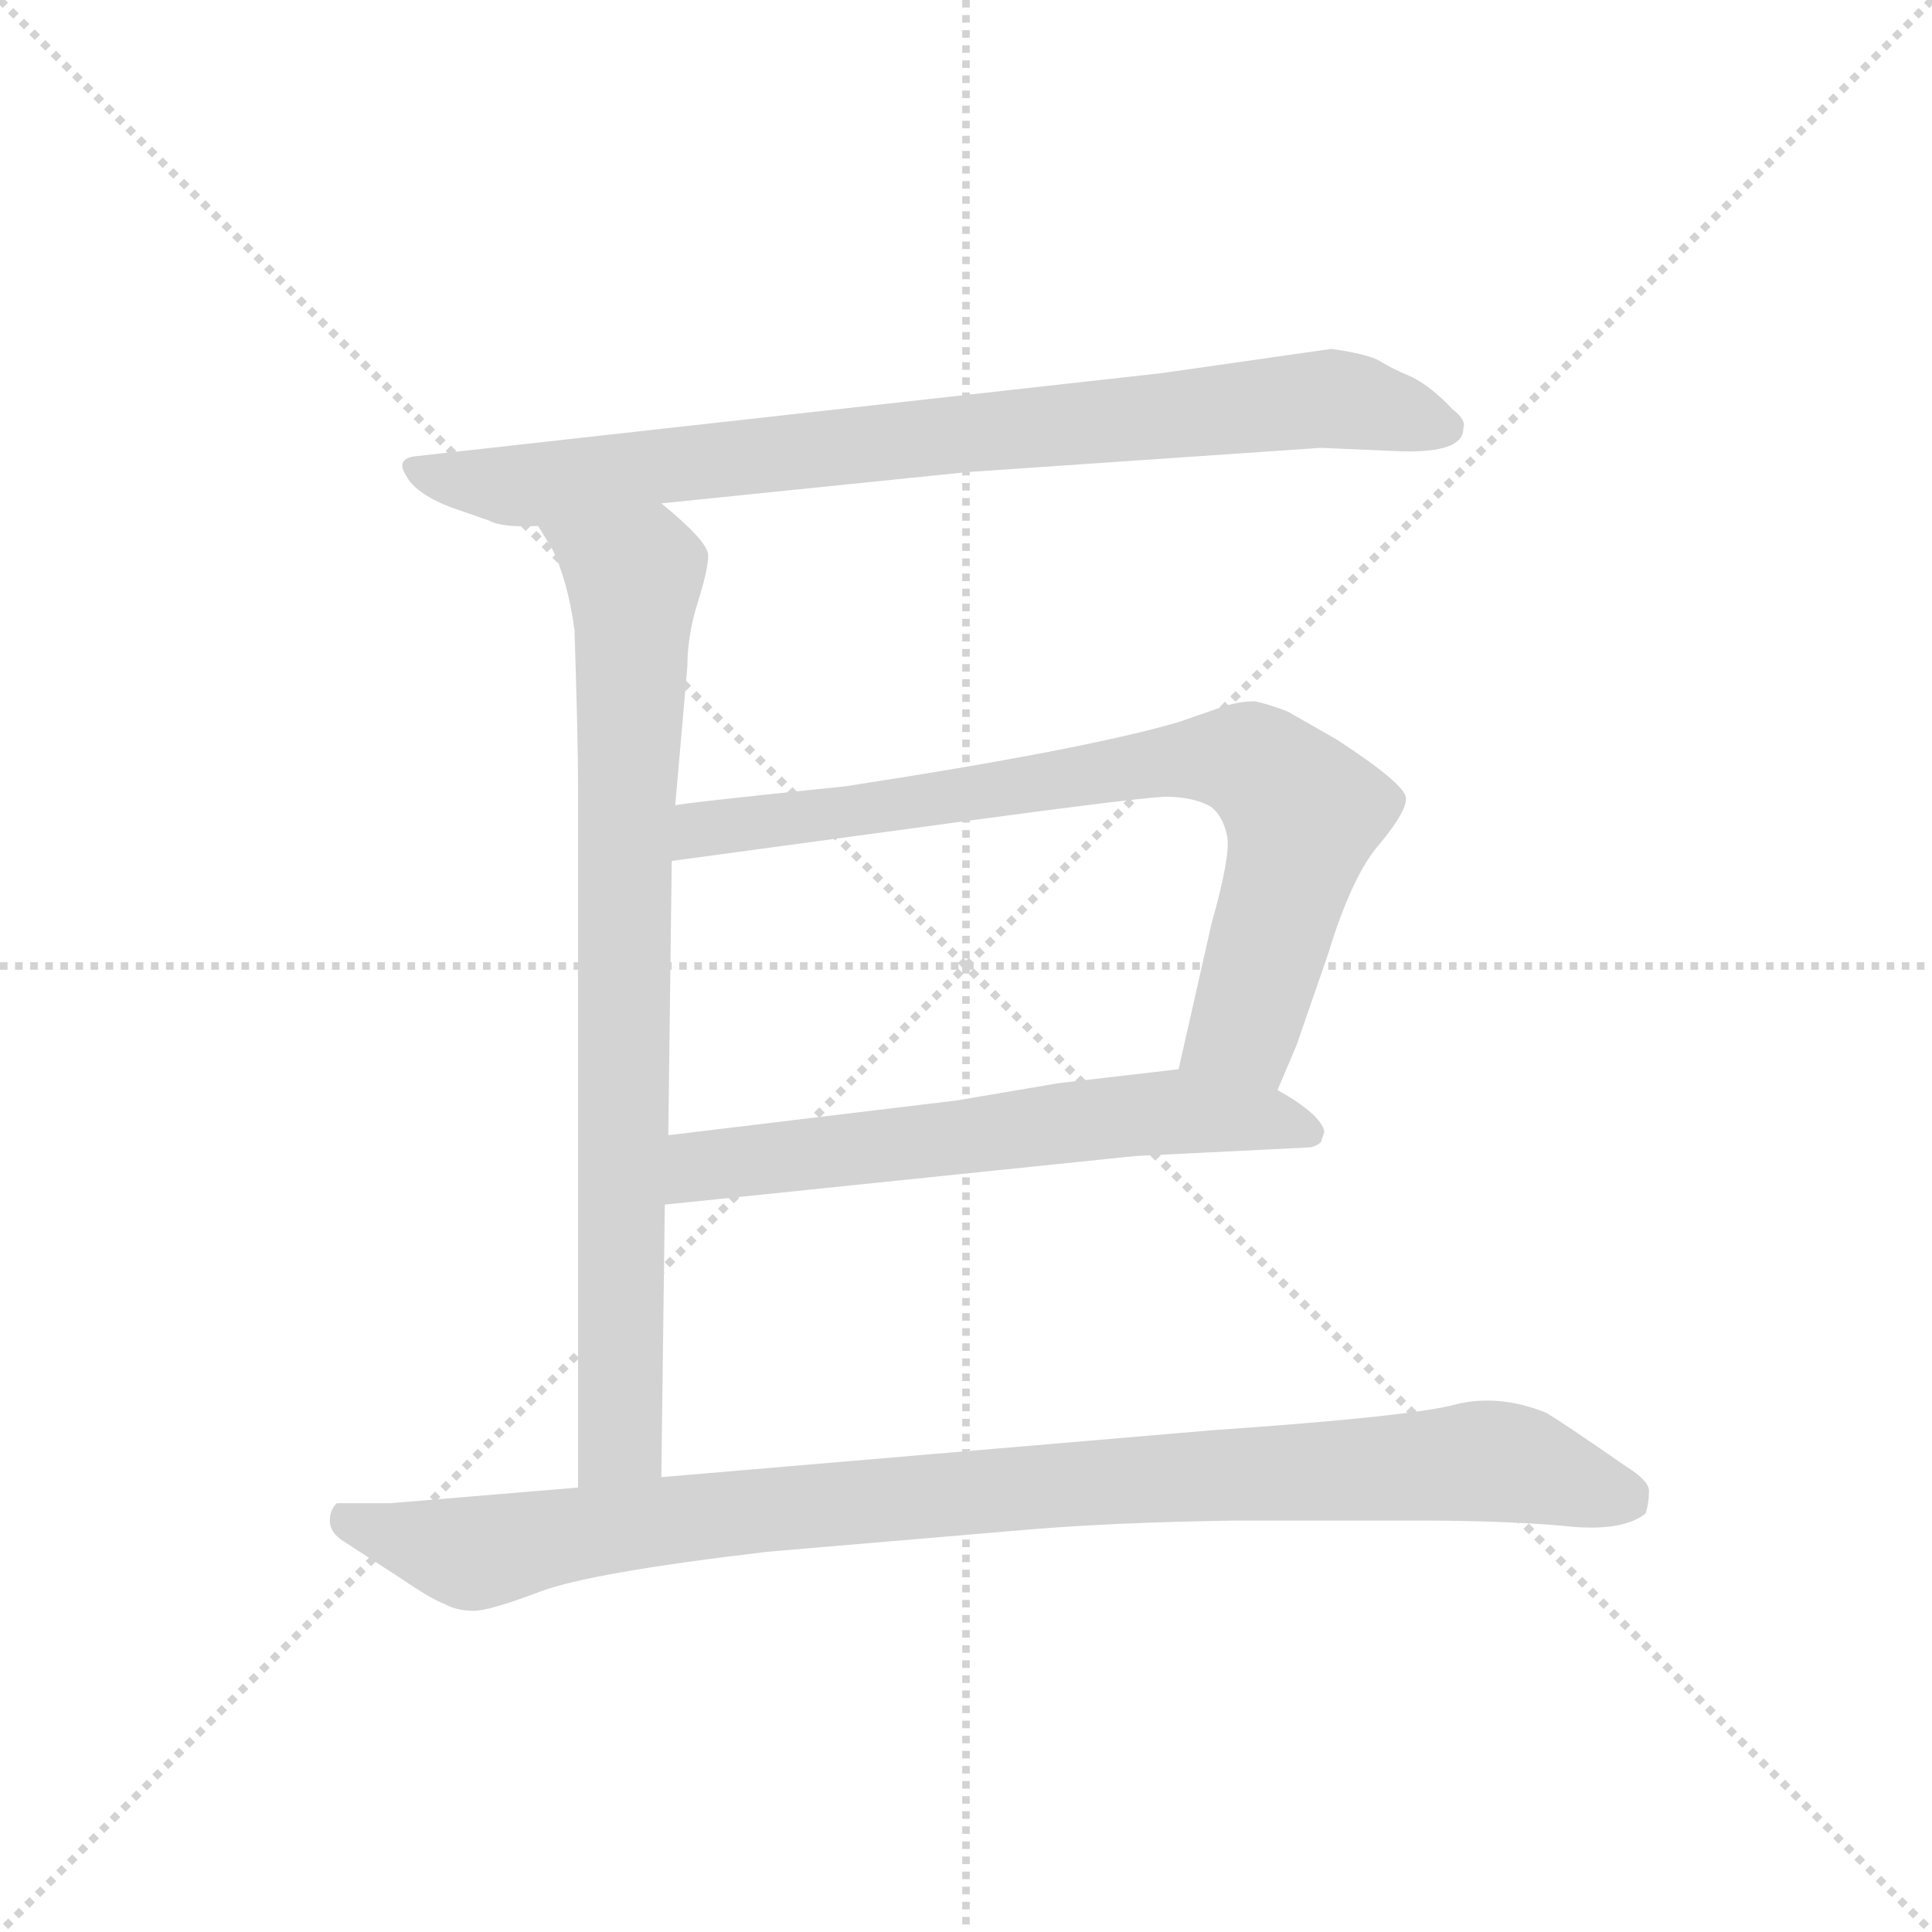 <svg version="1.1" viewBox="0 0 1024 1024" xmlns="http://www.w3.org/2000/svg">
  <g stroke="lightgray" stroke-dasharray="1,1" stroke-width="1" transform="scale(4, 4)">
    <line x1="0" y1="0" x2="256" y2="256"></line>
    <line x1="256" y1="0" x2="0" y2="256"></line>
    <line x1="128" y1="0" x2="128" y2="256"></line>
    <line x1="0" y1="128" x2="256" y2="128"></line>
  </g>
  <g transform="scale(0.92, -0.92) translate(60, -850)">
    <style type="text/css">
      
        @keyframes keyframes0 {
          from {
            stroke: blue;
            stroke-dashoffset: 847;
            stroke-width: 128;
          }
          73% {
            animation-timing-function: step-end;
            stroke: blue;
            stroke-dashoffset: 0;
            stroke-width: 128;
          }
          to {
            stroke: black;
            stroke-width: 1024;
          }
        }
        #make-me-a-hanzi-animation-0 {
          animation: keyframes0 0.939s both;
          animation-delay: 0s;
          animation-timing-function: linear;
        }
      
        @keyframes keyframes1 {
          from {
            stroke: blue;
            stroke-dashoffset: 833;
            stroke-width: 128;
          }
          73% {
            animation-timing-function: step-end;
            stroke: blue;
            stroke-dashoffset: 0;
            stroke-width: 128;
          }
          to {
            stroke: black;
            stroke-width: 1024;
          }
        }
        #make-me-a-hanzi-animation-1 {
          animation: keyframes1 0.928s both;
          animation-delay: 0.939s;
          animation-timing-function: linear;
        }
      
        @keyframes keyframes2 {
          from {
            stroke: blue;
            stroke-dashoffset: 796;
            stroke-width: 128;
          }
          72% {
            animation-timing-function: step-end;
            stroke: blue;
            stroke-dashoffset: 0;
            stroke-width: 128;
          }
          to {
            stroke: black;
            stroke-width: 1024;
          }
        }
        #make-me-a-hanzi-animation-2 {
          animation: keyframes2 0.898s both;
          animation-delay: 1.867s;
          animation-timing-function: linear;
        }
      
        @keyframes keyframes3 {
          from {
            stroke: blue;
            stroke-dashoffset: 631;
            stroke-width: 128;
          }
          67% {
            animation-timing-function: step-end;
            stroke: blue;
            stroke-dashoffset: 0;
            stroke-width: 128;
          }
          to {
            stroke: black;
            stroke-width: 1024;
          }
        }
        #make-me-a-hanzi-animation-3 {
          animation: keyframes3 0.764s both;
          animation-delay: 2.765s;
          animation-timing-function: linear;
        }
      
        @keyframes keyframes4 {
          from {
            stroke: blue;
            stroke-dashoffset: 1001;
            stroke-width: 128;
          }
          77% {
            animation-timing-function: step-end;
            stroke: blue;
            stroke-dashoffset: 0;
            stroke-width: 128;
          }
          to {
            stroke: black;
            stroke-width: 1024;
          }
        }
        #make-me-a-hanzi-animation-4 {
          animation: keyframes4 1.065s both;
          animation-delay: 3.528s;
          animation-timing-function: linear;
        }
      
    </style>
    
      <path d="M 497 578 L 701 592 L 747 590 Q 783 589 783 603 Q 785 608 777 614 Q 765 627 753 633 Q 741 638 735 642 Q 728 646 707 649 L 609 635 L 178 587 Q 168 585 174 576 Q 179 566 199 558 L 222 550 Q 229 546 250 547 L 321 560 L 497 578 Z" fill="lightgray"></path>
    
      <path d="M 250 547 L 258 534 Q 267 516 271 487 Q 273 423 273 400 L 273 -7 C 273 -37 321 -31 321 -1 L 323 156 L 325 196 L 327 354 L 329 386 L 336 466 Q 336 484 342 503 Q 348 522 348 530 Q 348 538 321 560 C 298 580 235 573 250 547 Z" fill="lightgray"></path>
    
      <path d="M 676 222 L 687 248 L 705 300 Q 719 346 735 364 Q 750 382 750 390 Q 750 398 710 424 L 682 440 Q 672 444 663 446 Q 653 446 642 442 L 619 434 Q 564 418 427 397 Q 330 387 329 386 C 299 382 297 350 327 354 L 504 378 Q 593 390 611 391 Q 628 391 638 385 Q 645 379 647 368 Q 649 357 638 318 L 619 234 C 612 205 664 194 676 222 Z" fill="lightgray"></path>
    
      <path d="M 323 156 L 594 184 L 695 189 Q 699 190 701 192 L 703 198 Q 701 208 676 222 C 650 238 649 237 619 234 L 550 226 L 491 216 L 325 196 C 295 192 293 153 323 156 Z" fill="lightgray"></path>
    
      <path d="M 273 -7 L 165 -16 L 134 -16 Q 130 -20 130 -26 Q 130 -33 138 -38 L 172 -60 Q 188 -71 196 -74 Q 203 -78 213 -78 Q 222 -78 251 -67 Q 280 -56 382 -44 L 523 -32 Q 578 -27 653 -26 L 754 -26 Q 806 -26 840 -29 Q 874 -33 888 -22 Q 890 -16 890 -9 Q 890 -3 877 5 Q 844 28 831 36 Q 804 47 779 41 Q 754 34 638 26 L 321 -1 L 273 -7 Z" fill="lightgray"></path>
    
    
      <clipPath id="make-me-a-hanzi-clip-0">
        <path d="M 497 578 L 701 592 L 747 590 Q 783 589 783 603 Q 785 608 777 614 Q 765 627 753 633 Q 741 638 735 642 Q 728 646 707 649 L 609 635 L 178 587 Q 168 585 174 576 Q 179 566 199 558 L 222 550 Q 229 546 250 547 L 321 560 L 497 578 Z"></path>
      </clipPath>
      <path clip-path="url(#make-me-a-hanzi-clip-0)" d="M 186 578 L 242 570 L 704 621 L 772 604" fill="none" id="make-me-a-hanzi-animation-0" stroke-dasharray="719 1438" stroke-linecap="round"></path>
    
      <clipPath id="make-me-a-hanzi-clip-1">
        <path d="M 250 547 L 258 534 Q 267 516 271 487 Q 273 423 273 400 L 273 -7 C 273 -37 321 -31 321 -1 L 323 156 L 325 196 L 327 354 L 329 386 L 336 466 Q 336 484 342 503 Q 348 522 348 530 Q 348 538 321 560 C 298 580 235 573 250 547 Z"></path>
      </clipPath>
      <path clip-path="url(#make-me-a-hanzi-clip-1)" d="M 258 543 L 305 516 L 298 39 L 297 21 L 278 1" fill="none" id="make-me-a-hanzi-animation-1" stroke-dasharray="705 1410" stroke-linecap="round"></path>
    
      <clipPath id="make-me-a-hanzi-clip-2">
        <path d="M 676 222 L 687 248 L 705 300 Q 719 346 735 364 Q 750 382 750 390 Q 750 398 710 424 L 682 440 Q 672 444 663 446 Q 653 446 642 442 L 619 434 Q 564 418 427 397 Q 330 387 329 386 C 299 382 297 350 327 354 L 504 378 Q 593 390 611 391 Q 628 391 638 385 Q 645 379 647 368 Q 649 357 638 318 L 619 234 C 612 205 664 194 676 222 Z"></path>
      </clipPath>
      <path clip-path="url(#make-me-a-hanzi-clip-2)" d="M 334 359 L 347 372 L 415 384 L 610 411 L 660 411 L 691 382 L 657 258 L 628 239" fill="none" id="make-me-a-hanzi-animation-2" stroke-dasharray="668 1336" stroke-linecap="round"></path>
    
      <clipPath id="make-me-a-hanzi-clip-3">
        <path d="M 323 156 L 594 184 L 695 189 Q 699 190 701 192 L 703 198 Q 701 208 676 222 C 650 238 649 237 619 234 L 550 226 L 491 216 L 325 196 C 295 192 293 153 323 156 Z"></path>
      </clipPath>
      <path clip-path="url(#make-me-a-hanzi-clip-3)" d="M 330 162 L 350 180 L 573 206 L 621 210 L 695 198" fill="none" id="make-me-a-hanzi-animation-3" stroke-dasharray="503 1006" stroke-linecap="round"></path>
    
      <clipPath id="make-me-a-hanzi-clip-4">
        <path d="M 273 -7 L 165 -16 L 134 -16 Q 130 -20 130 -26 Q 130 -33 138 -38 L 172 -60 Q 188 -71 196 -74 Q 203 -78 213 -78 Q 222 -78 251 -67 Q 280 -56 382 -44 L 523 -32 Q 578 -27 653 -26 L 754 -26 Q 806 -26 840 -29 Q 874 -33 888 -22 Q 890 -16 890 -9 Q 890 -3 877 5 Q 844 28 831 36 Q 804 47 779 41 Q 754 34 638 26 L 321 -1 L 273 -7 Z"></path>
      </clipPath>
      <path clip-path="url(#make-me-a-hanzi-clip-4)" d="M 142 -25 L 212 -45 L 394 -18 L 790 8 L 817 6 L 878 -14" fill="none" id="make-me-a-hanzi-animation-4" stroke-dasharray="873 1746" stroke-linecap="round"></path>
    
  </g>
</svg>